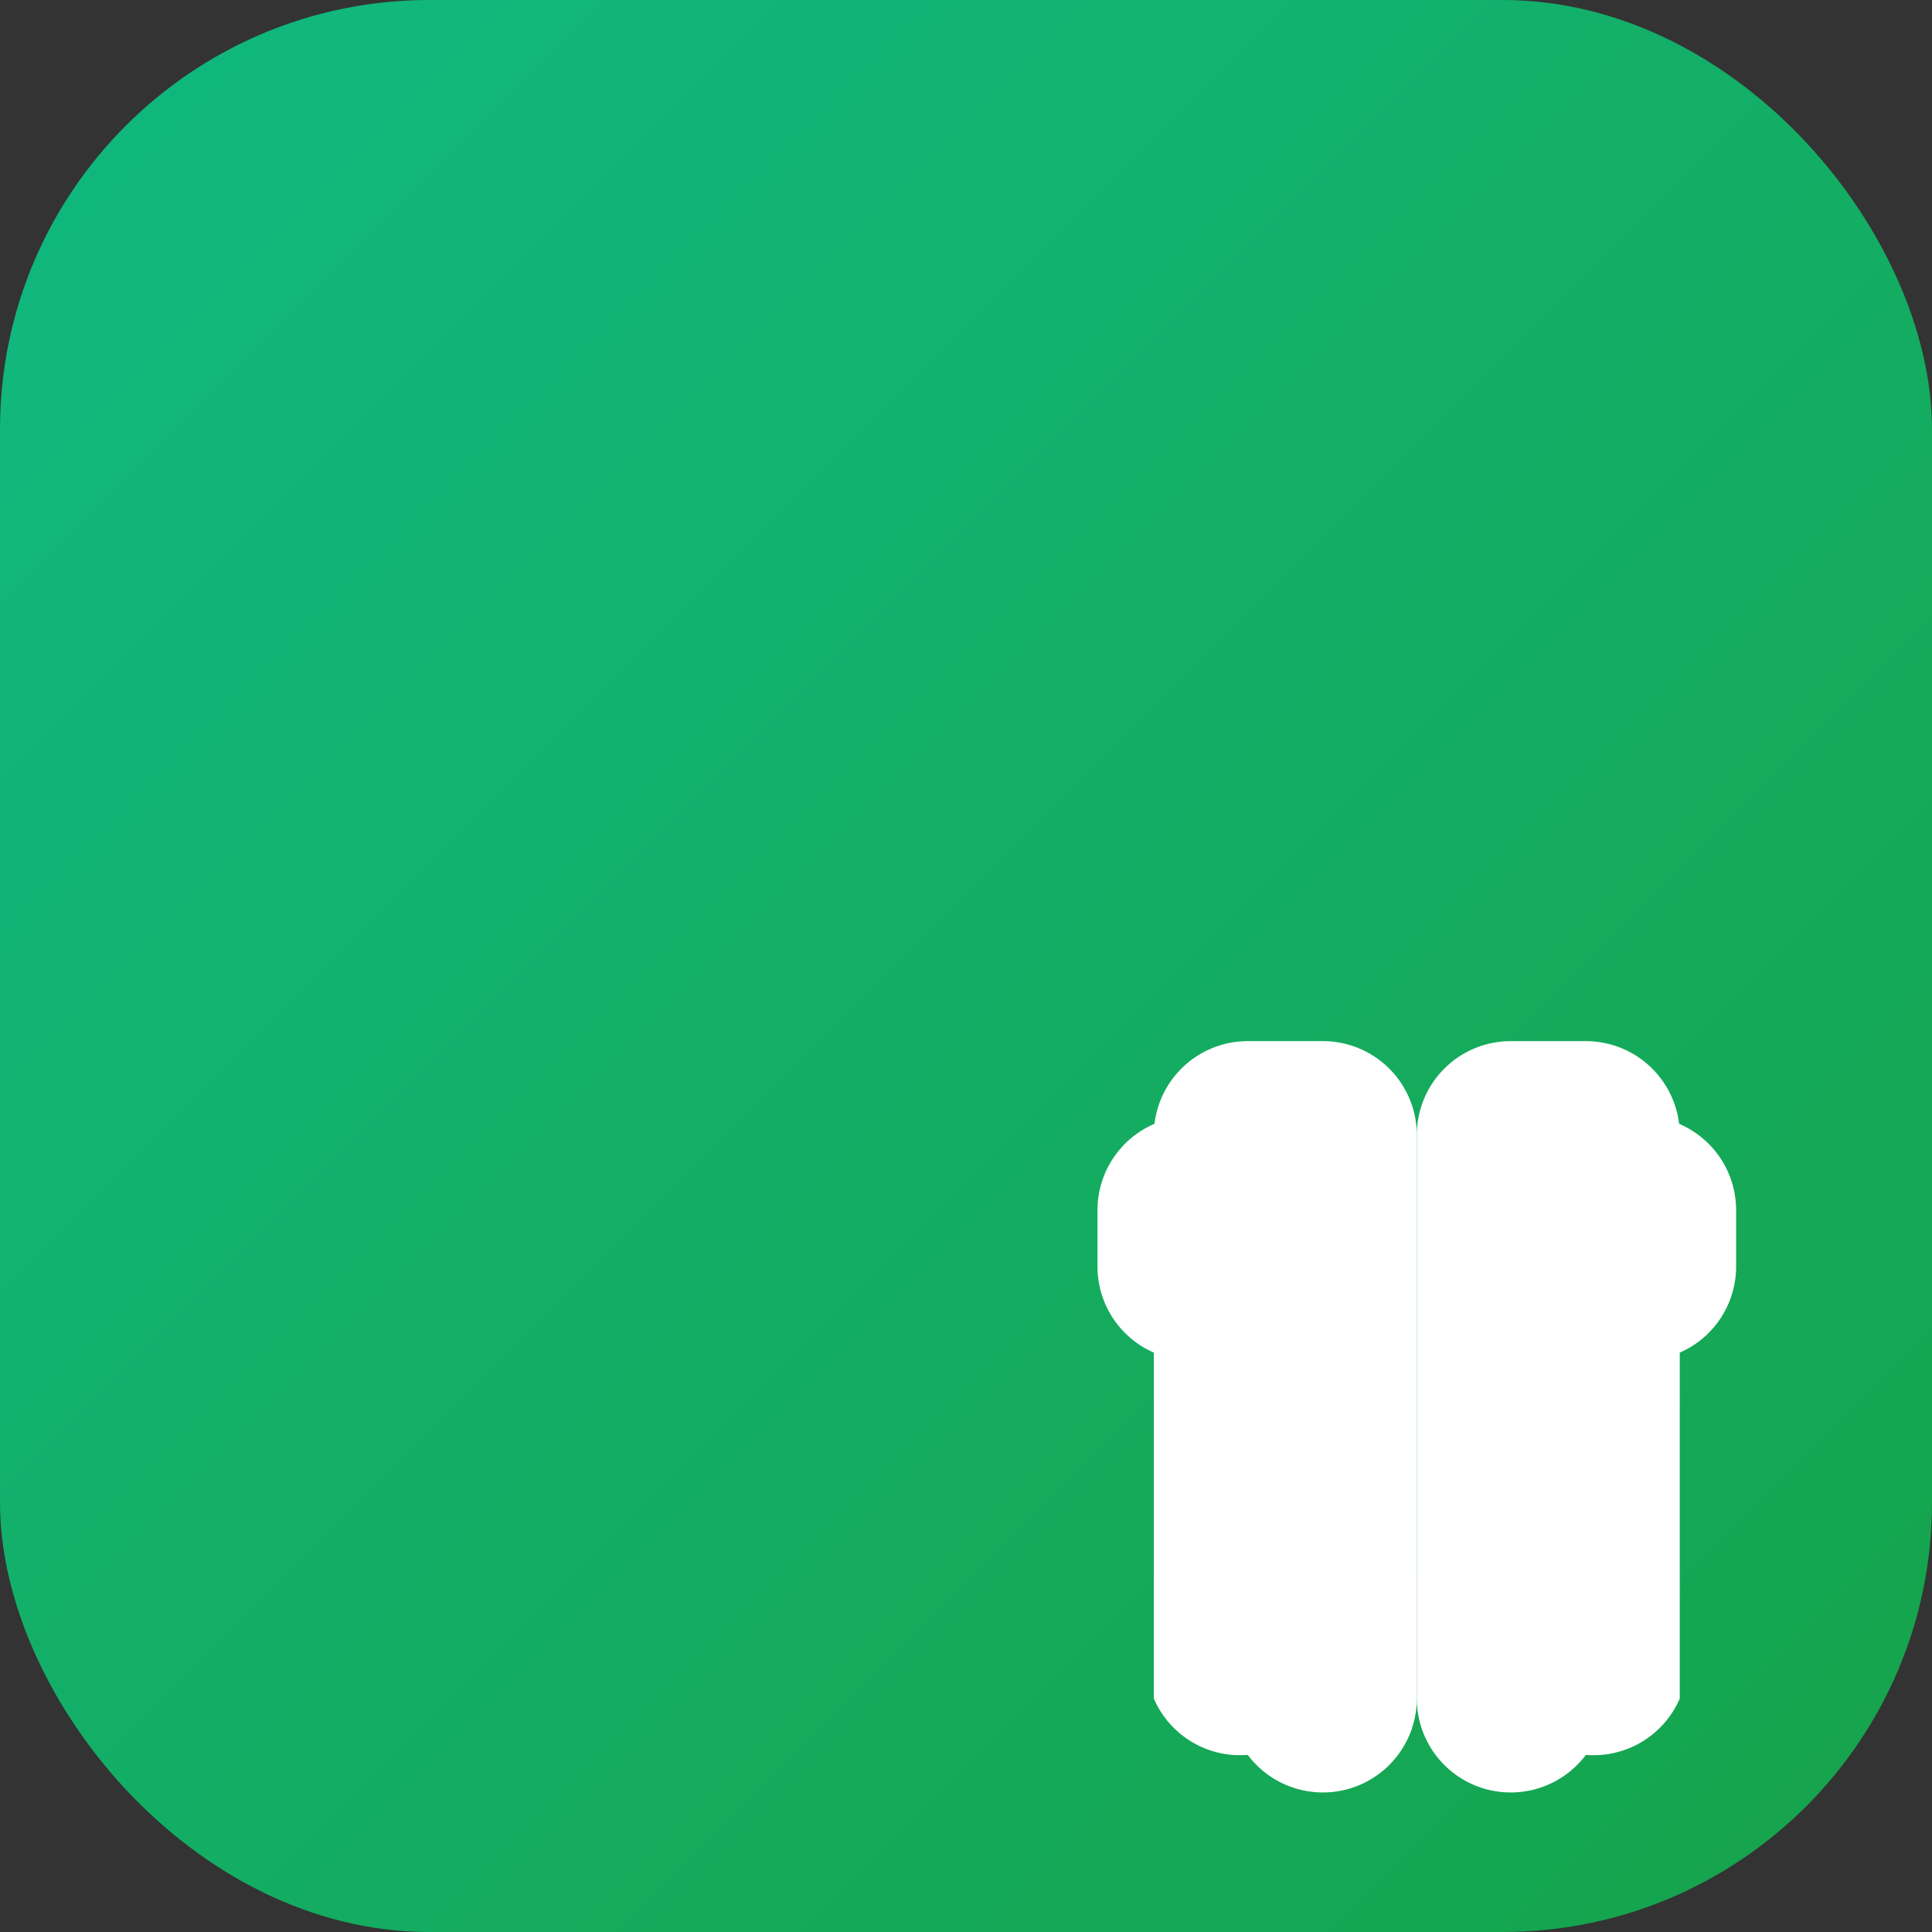 <svg xmlns="http://www.w3.org/2000/svg" viewBox="0 0 180 180">
  <rect x="0" y="0" width="180" height="180" fill="#333333" stroke="none"/>
  <defs>
    <!-- Gradient matching the website logo: from-emerald-500 to-green-600 -->
    <linearGradient id="logoGradient" x1="0" y1="0" x2="1" y2="1">
      <stop offset="0%" style="stop-color:#10b981"/>
      <stop offset="100%" style="stop-color:#16a34a"/>
    </linearGradient>
  </defs>
  
  <!-- Rounded square background for Apple Touch Icon -->
  <rect width="180" height="180" rx="40" ry="40" fill="url(#logoGradient)"/>
  
  <!-- Brain icon scaled appropriately for 180x180 -->
  <g fill="white" stroke="none" transform="translate(90, 90) scale(3.5)">
    <!-- Lucide brain icon path -->
    <path d="M9.5 2A2.5 2.5 0 0 1 12 4.5v15a2.5 2.5 0 0 1-4.5 1.5A2.5 2.5 0 0 1 5 19.5v-15A2.5 2.5 0 0 1 7.5 2"/>
    <path d="M14.5 2A2.5 2.5 0 0 0 12 4.5v15a2.5 2.5 0 0 0 4.5 1.5A2.5 2.5 0 0 0 19 19.5v-15A2.5 2.5 0 0 0 16.5 2"/>
    <path d="M6 4a2.5 2.5 0 0 0-2.5 2.5v1.5A2.5 2.5 0 0 0 6 10.5"/>
    <path d="M18 4a2.5 2.5 0 0 1 2.5 2.5v1.5A2.5 2.5 0 0 1 18 10.5"/>
  </g>
</svg>
